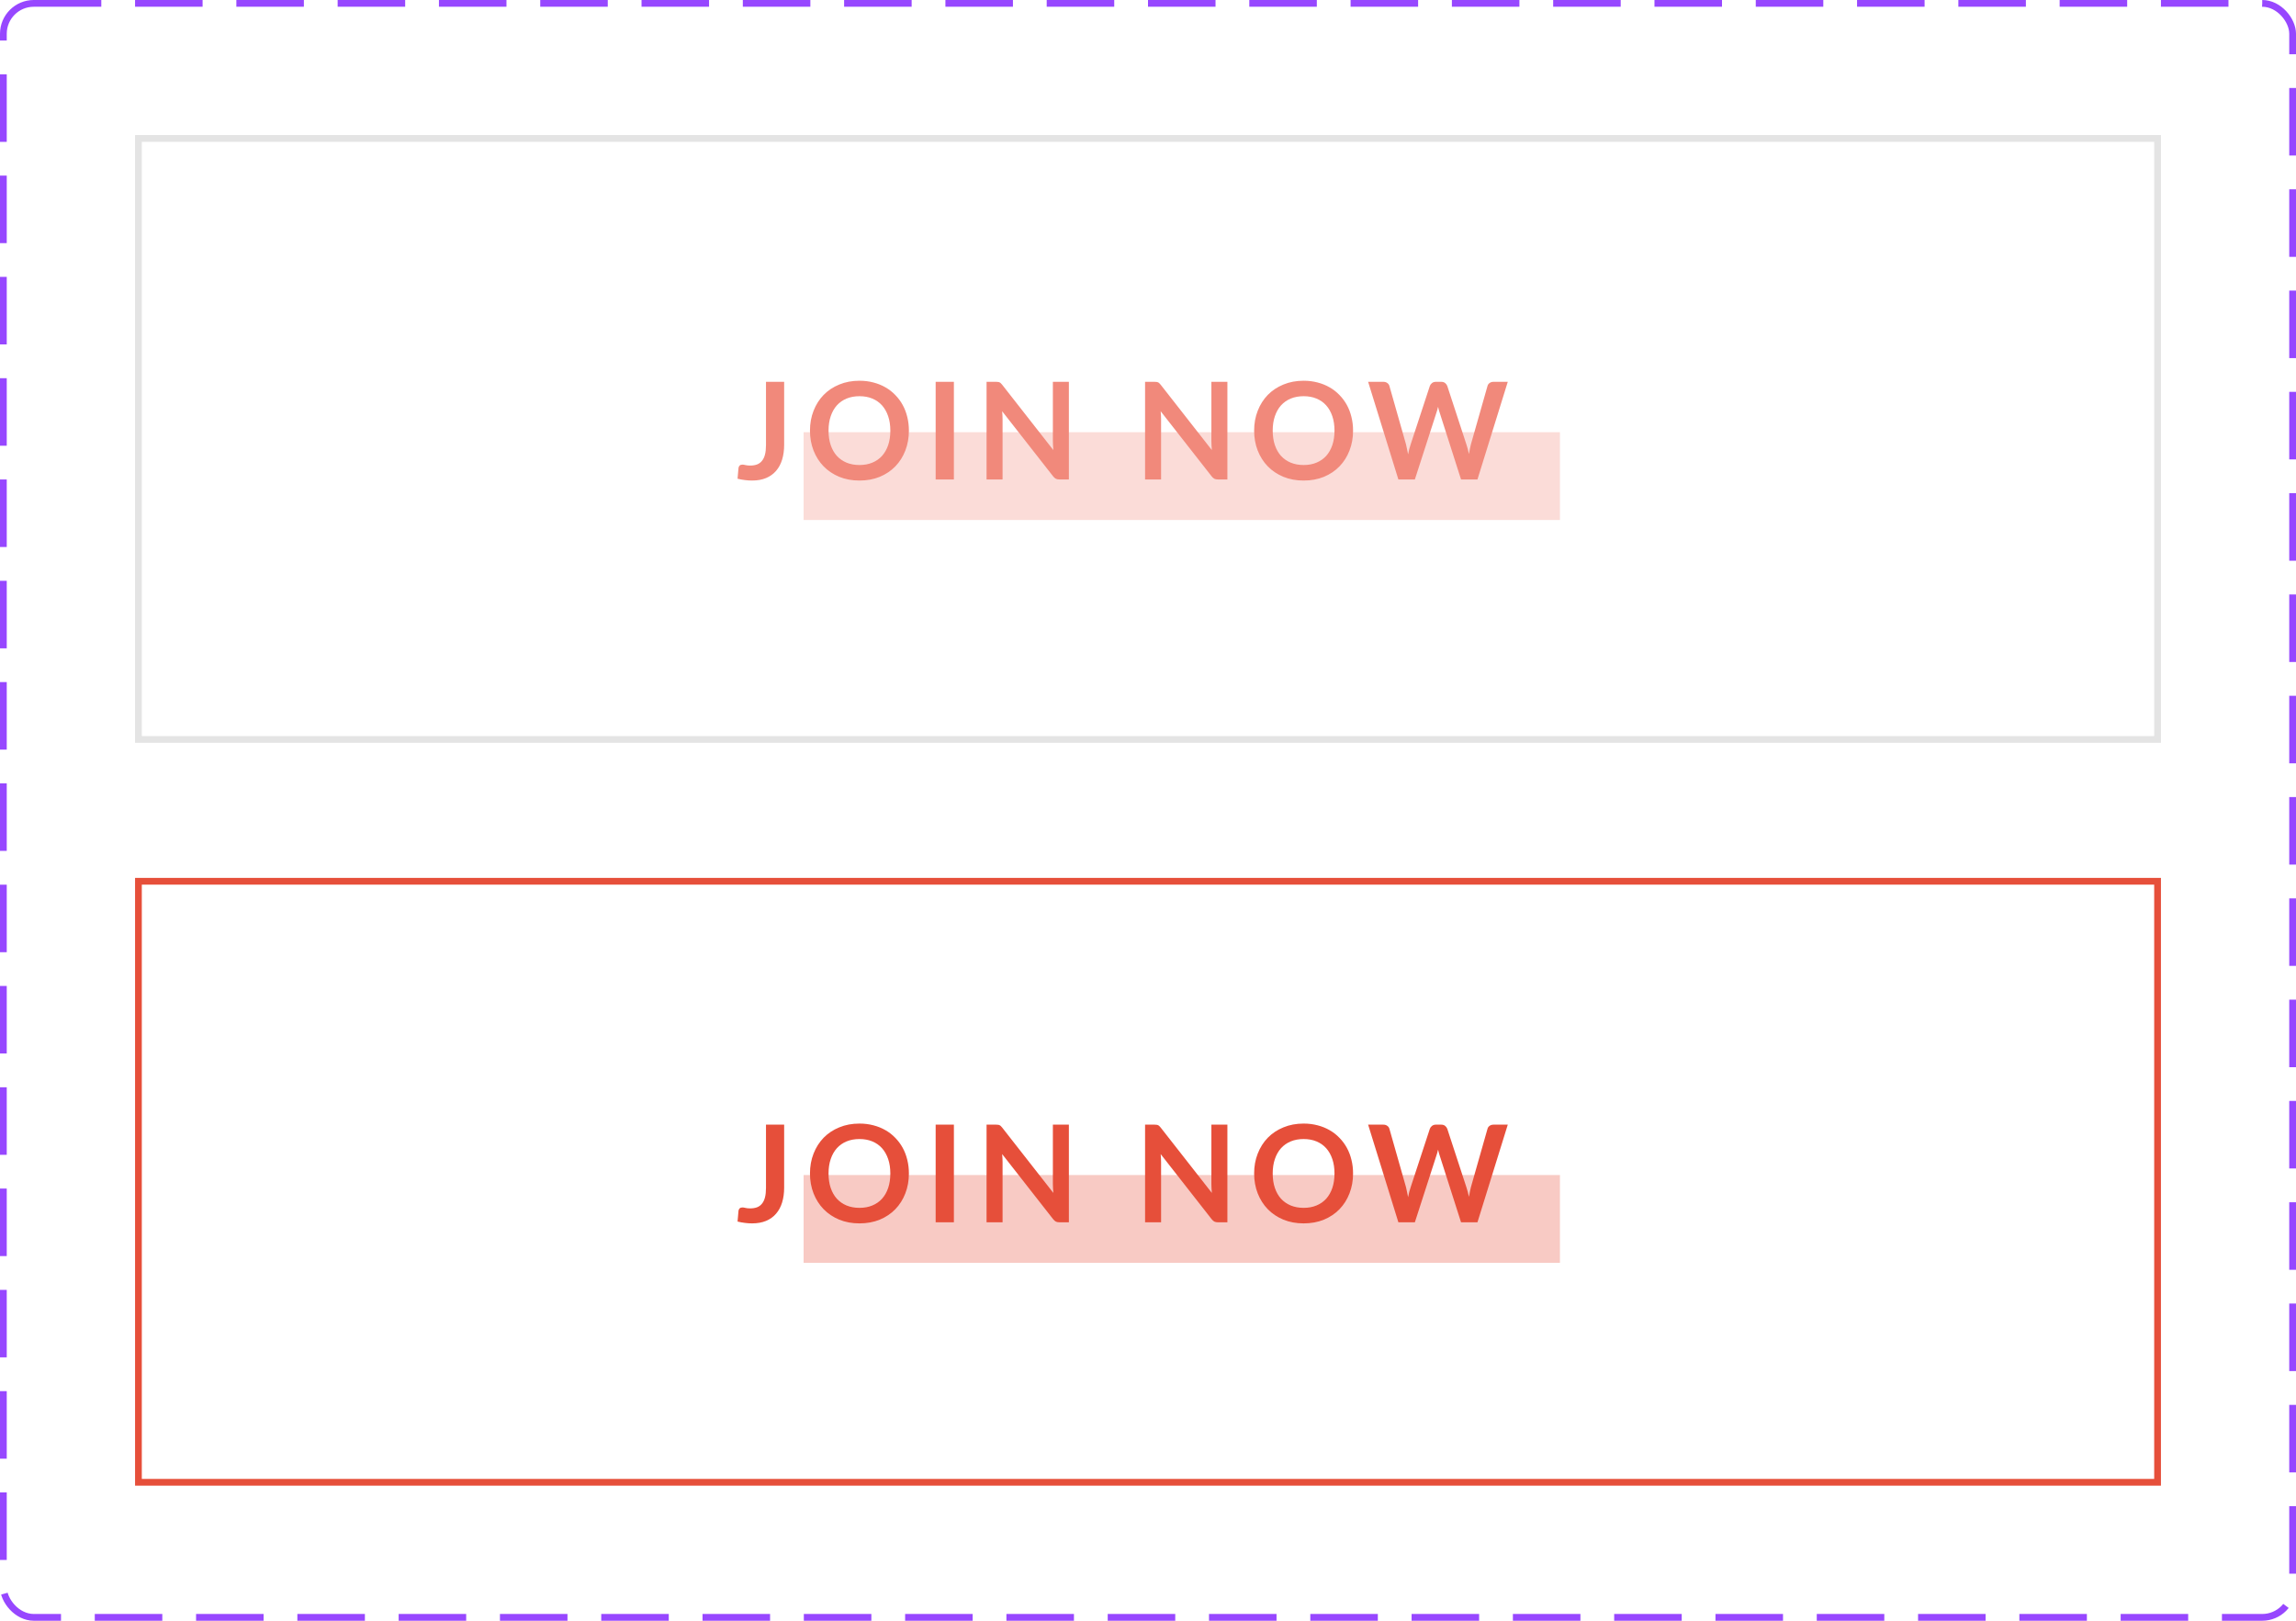 <svg width="340" height="240" viewBox="0 0 340 240" fill="none" xmlns="http://www.w3.org/2000/svg">
<rect opacity="0.3" x="119" y="174" width="112" height="13" fill="#E64F3A"/>
<path d="M116.12 175.86C116.12 176.673 116.02 177.407 115.82 178.06C115.62 178.713 115.32 179.27 114.92 179.73C114.527 180.19 114.033 180.543 113.44 180.79C112.847 181.037 112.157 181.16 111.37 181.16C111.01 181.16 110.657 181.137 110.31 181.09C109.963 181.05 109.6 180.983 109.22 180.89C109.24 180.623 109.263 180.357 109.29 180.09C109.317 179.823 109.34 179.557 109.36 179.29C109.38 179.143 109.437 179.027 109.53 178.94C109.63 178.847 109.77 178.8 109.95 178.8C110.063 178.8 110.21 178.823 110.39 178.87C110.577 178.917 110.81 178.94 111.09 178.94C111.47 178.94 111.807 178.887 112.1 178.78C112.393 178.667 112.637 178.49 112.83 178.25C113.03 178.01 113.18 177.7 113.28 177.32C113.38 176.933 113.43 176.467 113.43 175.92V166.54H116.12V175.86ZM134.594 173.77C134.594 174.83 134.417 175.813 134.064 176.72C133.717 177.62 133.224 178.4 132.584 179.06C131.944 179.72 131.174 180.237 130.274 180.61C129.374 180.977 128.374 181.16 127.274 181.16C126.18 181.16 125.184 180.977 124.284 180.61C123.384 180.237 122.61 179.72 121.964 179.06C121.324 178.4 120.827 177.62 120.474 176.72C120.12 175.813 119.944 174.83 119.944 173.77C119.944 172.71 120.12 171.73 120.474 170.83C120.827 169.923 121.324 169.14 121.964 168.48C122.61 167.82 123.384 167.307 124.284 166.94C125.184 166.567 126.18 166.38 127.274 166.38C128.007 166.38 128.697 166.467 129.344 166.64C129.99 166.807 130.584 167.047 131.124 167.36C131.664 167.667 132.147 168.043 132.574 168.49C133.007 168.93 133.374 169.423 133.674 169.97C133.974 170.517 134.2 171.11 134.354 171.75C134.514 172.39 134.594 173.063 134.594 173.77ZM131.844 173.77C131.844 172.977 131.737 172.267 131.524 171.64C131.31 171.007 131.007 170.47 130.614 170.03C130.22 169.59 129.74 169.253 129.174 169.02C128.614 168.787 127.98 168.67 127.274 168.67C126.567 168.67 125.93 168.787 125.364 169.02C124.804 169.253 124.324 169.59 123.924 170.03C123.53 170.47 123.227 171.007 123.014 171.64C122.8 172.267 122.694 172.977 122.694 173.77C122.694 174.563 122.8 175.277 123.014 175.91C123.227 176.537 123.53 177.07 123.924 177.51C124.324 177.943 124.804 178.277 125.364 178.51C125.93 178.743 126.567 178.86 127.274 178.86C127.98 178.86 128.614 178.743 129.174 178.51C129.74 178.277 130.22 177.943 130.614 177.51C131.007 177.07 131.31 176.537 131.524 175.91C131.737 175.277 131.844 174.563 131.844 173.77ZM141.256 181H138.556V166.54H141.256V181ZM158.284 166.54V181H156.904C156.69 181 156.51 180.967 156.364 180.9C156.224 180.827 156.087 180.707 155.954 180.54L148.404 170.9C148.444 171.34 148.464 171.747 148.464 172.12V181H146.094V166.54H147.504C147.617 166.54 147.714 166.547 147.794 166.56C147.88 166.567 147.954 166.587 148.014 166.62C148.08 166.647 148.144 166.69 148.204 166.75C148.264 166.803 148.33 166.877 148.404 166.97L155.984 176.65C155.964 176.417 155.947 176.187 155.934 175.96C155.92 175.733 155.914 175.523 155.914 175.33V166.54H158.284ZM181.757 166.54V181H180.377C180.164 181 179.984 180.967 179.837 180.9C179.697 180.827 179.56 180.707 179.427 180.54L171.877 170.9C171.917 171.34 171.937 171.747 171.937 172.12V181H169.567V166.54H170.977C171.09 166.54 171.187 166.547 171.267 166.56C171.354 166.567 171.427 166.587 171.487 166.62C171.554 166.647 171.617 166.69 171.677 166.75C171.737 166.803 171.804 166.877 171.877 166.97L179.457 176.65C179.437 176.417 179.42 176.187 179.407 175.96C179.394 175.733 179.387 175.523 179.387 175.33V166.54H181.757ZM200.367 173.77C200.367 174.83 200.191 175.813 199.837 176.72C199.491 177.62 198.997 178.4 198.357 179.06C197.717 179.72 196.947 180.237 196.047 180.61C195.147 180.977 194.147 181.16 193.047 181.16C191.954 181.16 190.957 180.977 190.057 180.61C189.157 180.237 188.384 179.72 187.737 179.06C187.097 178.4 186.601 177.62 186.247 176.72C185.894 175.813 185.717 174.83 185.717 173.77C185.717 172.71 185.894 171.73 186.247 170.83C186.601 169.923 187.097 169.14 187.737 168.48C188.384 167.82 189.157 167.307 190.057 166.94C190.957 166.567 191.954 166.38 193.047 166.38C193.781 166.38 194.471 166.467 195.117 166.64C195.764 166.807 196.357 167.047 196.897 167.36C197.437 167.667 197.921 168.043 198.347 168.49C198.781 168.93 199.147 169.423 199.447 169.97C199.747 170.517 199.974 171.11 200.127 171.75C200.287 172.39 200.367 173.063 200.367 173.77ZM197.617 173.77C197.617 172.977 197.511 172.267 197.297 171.64C197.084 171.007 196.781 170.47 196.387 170.03C195.994 169.59 195.514 169.253 194.947 169.02C194.387 168.787 193.754 168.67 193.047 168.67C192.341 168.67 191.704 168.787 191.137 169.02C190.577 169.253 190.097 169.59 189.697 170.03C189.304 170.47 189.001 171.007 188.787 171.64C188.574 172.267 188.467 172.977 188.467 173.77C188.467 174.563 188.574 175.277 188.787 175.91C189.001 176.537 189.304 177.07 189.697 177.51C190.097 177.943 190.577 178.277 191.137 178.51C191.704 178.743 192.341 178.86 193.047 178.86C193.754 178.86 194.387 178.743 194.947 178.51C195.514 178.277 195.994 177.943 196.387 177.51C196.781 177.07 197.084 176.537 197.297 175.91C197.511 175.277 197.617 174.563 197.617 173.77ZM223.277 166.54L218.787 181H216.357L213.197 171.12C213.11 170.88 213.03 170.587 212.957 170.24C212.917 170.407 212.877 170.563 212.837 170.71C212.797 170.857 212.753 170.993 212.707 171.12L209.517 181H207.077L202.597 166.54H204.847C205.08 166.54 205.273 166.597 205.427 166.71C205.587 166.817 205.693 166.963 205.747 167.15L208.207 175.8C208.26 176.013 208.31 176.247 208.357 176.5C208.41 176.747 208.463 177.007 208.517 177.28C208.57 177 208.627 176.737 208.687 176.49C208.753 176.243 208.823 176.013 208.897 175.8L211.737 167.15C211.79 166.997 211.893 166.857 212.047 166.73C212.207 166.603 212.4 166.54 212.627 166.54H213.417C213.65 166.54 213.84 166.597 213.987 166.71C214.133 166.823 214.243 166.97 214.317 167.15L217.147 175.8C217.287 176.213 217.413 176.69 217.527 177.23C217.613 176.703 217.71 176.227 217.817 175.8L220.277 167.15C220.317 166.983 220.417 166.84 220.577 166.72C220.743 166.6 220.94 166.54 221.167 166.54H223.277Z" fill="#E64F3A"/>
<rect x="20.5" y="130.5" width="299" height="89" stroke="#E64F3A"/>
<rect opacity="0.3" x="119" y="64" width="112" height="13" fill="#F1897B"/>
<path d="M116.12 65.86C116.12 66.673 116.02 67.407 115.82 68.06C115.62 68.713 115.32 69.27 114.92 69.73C114.527 70.19 114.033 70.543 113.44 70.79C112.847 71.037 112.157 71.16 111.37 71.16C111.01 71.16 110.657 71.137 110.31 71.09C109.963 71.05 109.6 70.983 109.22 70.89C109.24 70.623 109.263 70.357 109.29 70.09C109.317 69.823 109.34 69.557 109.36 69.29C109.38 69.143 109.437 69.027 109.53 68.94C109.63 68.847 109.77 68.8 109.95 68.8C110.063 68.8 110.21 68.823 110.39 68.87C110.577 68.917 110.81 68.94 111.09 68.94C111.47 68.94 111.807 68.887 112.1 68.78C112.393 68.667 112.637 68.49 112.83 68.25C113.03 68.01 113.18 67.7 113.28 67.32C113.38 66.933 113.43 66.467 113.43 65.92V56.54H116.12V65.86ZM134.594 63.77C134.594 64.83 134.417 65.813 134.064 66.72C133.717 67.62 133.224 68.4 132.584 69.06C131.944 69.72 131.174 70.237 130.274 70.61C129.374 70.977 128.374 71.16 127.274 71.16C126.18 71.16 125.184 70.977 124.284 70.61C123.384 70.237 122.61 69.72 121.964 69.06C121.324 68.4 120.827 67.62 120.474 66.72C120.12 65.813 119.944 64.83 119.944 63.77C119.944 62.71 120.12 61.73 120.474 60.83C120.827 59.923 121.324 59.14 121.964 58.48C122.61 57.82 123.384 57.307 124.284 56.94C125.184 56.567 126.18 56.38 127.274 56.38C128.007 56.38 128.697 56.467 129.344 56.64C129.99 56.807 130.584 57.047 131.124 57.36C131.664 57.667 132.147 58.043 132.574 58.49C133.007 58.93 133.374 59.423 133.674 59.97C133.974 60.517 134.2 61.11 134.354 61.75C134.514 62.39 134.594 63.063 134.594 63.77ZM131.844 63.77C131.844 62.977 131.737 62.267 131.524 61.64C131.31 61.007 131.007 60.47 130.614 60.03C130.22 59.59 129.74 59.253 129.174 59.02C128.614 58.787 127.98 58.67 127.274 58.67C126.567 58.67 125.93 58.787 125.364 59.02C124.804 59.253 124.324 59.59 123.924 60.03C123.53 60.47 123.227 61.007 123.014 61.64C122.8 62.267 122.694 62.977 122.694 63.77C122.694 64.563 122.8 65.277 123.014 65.91C123.227 66.537 123.53 67.07 123.924 67.51C124.324 67.943 124.804 68.277 125.364 68.51C125.93 68.743 126.567 68.86 127.274 68.86C127.98 68.86 128.614 68.743 129.174 68.51C129.74 68.277 130.22 67.943 130.614 67.51C131.007 67.07 131.31 66.537 131.524 65.91C131.737 65.277 131.844 64.563 131.844 63.77ZM141.256 71H138.556V56.54H141.256V71ZM158.284 56.54V71H156.904C156.69 71 156.51 70.967 156.364 70.9C156.224 70.827 156.087 70.707 155.954 70.54L148.404 60.9C148.444 61.34 148.464 61.747 148.464 62.12V71H146.094V56.54H147.504C147.617 56.54 147.714 56.547 147.794 56.56C147.88 56.567 147.954 56.587 148.014 56.62C148.08 56.647 148.144 56.69 148.204 56.75C148.264 56.803 148.33 56.877 148.404 56.97L155.984 66.65C155.964 66.417 155.947 66.187 155.934 65.96C155.92 65.733 155.914 65.523 155.914 65.33V56.54H158.284ZM181.757 56.54V71H180.377C180.164 71 179.984 70.967 179.837 70.9C179.697 70.827 179.56 70.707 179.427 70.54L171.877 60.9C171.917 61.34 171.937 61.747 171.937 62.12V71H169.567V56.54H170.977C171.09 56.54 171.187 56.547 171.267 56.56C171.354 56.567 171.427 56.587 171.487 56.62C171.554 56.647 171.617 56.69 171.677 56.75C171.737 56.803 171.804 56.877 171.877 56.97L179.457 66.65C179.437 66.417 179.42 66.187 179.407 65.96C179.394 65.733 179.387 65.523 179.387 65.33V56.54H181.757ZM200.367 63.77C200.367 64.83 200.191 65.813 199.837 66.72C199.491 67.62 198.997 68.4 198.357 69.06C197.717 69.72 196.947 70.237 196.047 70.61C195.147 70.977 194.147 71.16 193.047 71.16C191.954 71.16 190.957 70.977 190.057 70.61C189.157 70.237 188.384 69.72 187.737 69.06C187.097 68.4 186.601 67.62 186.247 66.72C185.894 65.813 185.717 64.83 185.717 63.77C185.717 62.71 185.894 61.73 186.247 60.83C186.601 59.923 187.097 59.14 187.737 58.48C188.384 57.82 189.157 57.307 190.057 56.94C190.957 56.567 191.954 56.38 193.047 56.38C193.781 56.38 194.471 56.467 195.117 56.64C195.764 56.807 196.357 57.047 196.897 57.36C197.437 57.667 197.921 58.043 198.347 58.49C198.781 58.93 199.147 59.423 199.447 59.97C199.747 60.517 199.974 61.11 200.127 61.75C200.287 62.39 200.367 63.063 200.367 63.77ZM197.617 63.77C197.617 62.977 197.511 62.267 197.297 61.64C197.084 61.007 196.781 60.47 196.387 60.03C195.994 59.59 195.514 59.253 194.947 59.02C194.387 58.787 193.754 58.67 193.047 58.67C192.341 58.67 191.704 58.787 191.137 59.02C190.577 59.253 190.097 59.59 189.697 60.03C189.304 60.47 189.001 61.007 188.787 61.64C188.574 62.267 188.467 62.977 188.467 63.77C188.467 64.563 188.574 65.277 188.787 65.91C189.001 66.537 189.304 67.07 189.697 67.51C190.097 67.943 190.577 68.277 191.137 68.51C191.704 68.743 192.341 68.86 193.047 68.86C193.754 68.86 194.387 68.743 194.947 68.51C195.514 68.277 195.994 67.943 196.387 67.51C196.781 67.07 197.084 66.537 197.297 65.91C197.511 65.277 197.617 64.563 197.617 63.77ZM223.277 56.54L218.787 71H216.357L213.197 61.12C213.11 60.88 213.03 60.587 212.957 60.24C212.917 60.407 212.877 60.563 212.837 60.71C212.797 60.857 212.753 60.993 212.707 61.12L209.517 71H207.077L202.597 56.54H204.847C205.08 56.54 205.273 56.597 205.427 56.71C205.587 56.817 205.693 56.963 205.747 57.15L208.207 65.8C208.26 66.013 208.31 66.247 208.357 66.5C208.41 66.747 208.463 67.007 208.517 67.28C208.57 67 208.627 66.737 208.687 66.49C208.753 66.243 208.823 66.013 208.897 65.8L211.737 57.15C211.79 56.997 211.893 56.857 212.047 56.73C212.207 56.603 212.4 56.54 212.627 56.54H213.417C213.65 56.54 213.84 56.597 213.987 56.71C214.133 56.823 214.243 56.97 214.317 57.15L217.147 65.8C217.287 66.213 217.413 66.69 217.527 67.23C217.613 66.703 217.71 66.227 217.817 65.8L220.277 57.15C220.317 56.983 220.417 56.84 220.577 56.72C220.743 56.6 220.94 56.54 221.167 56.54H223.277Z" fill="#F1897B"/>
<rect x="20.5" y="20.5" width="299" height="89" stroke="#E4E4E4"/>
<rect x="0.5" y="0.5" width="339" height="239" rx="4.5" stroke="#9747FF" stroke-dasharray="10 5"/>
</svg>
